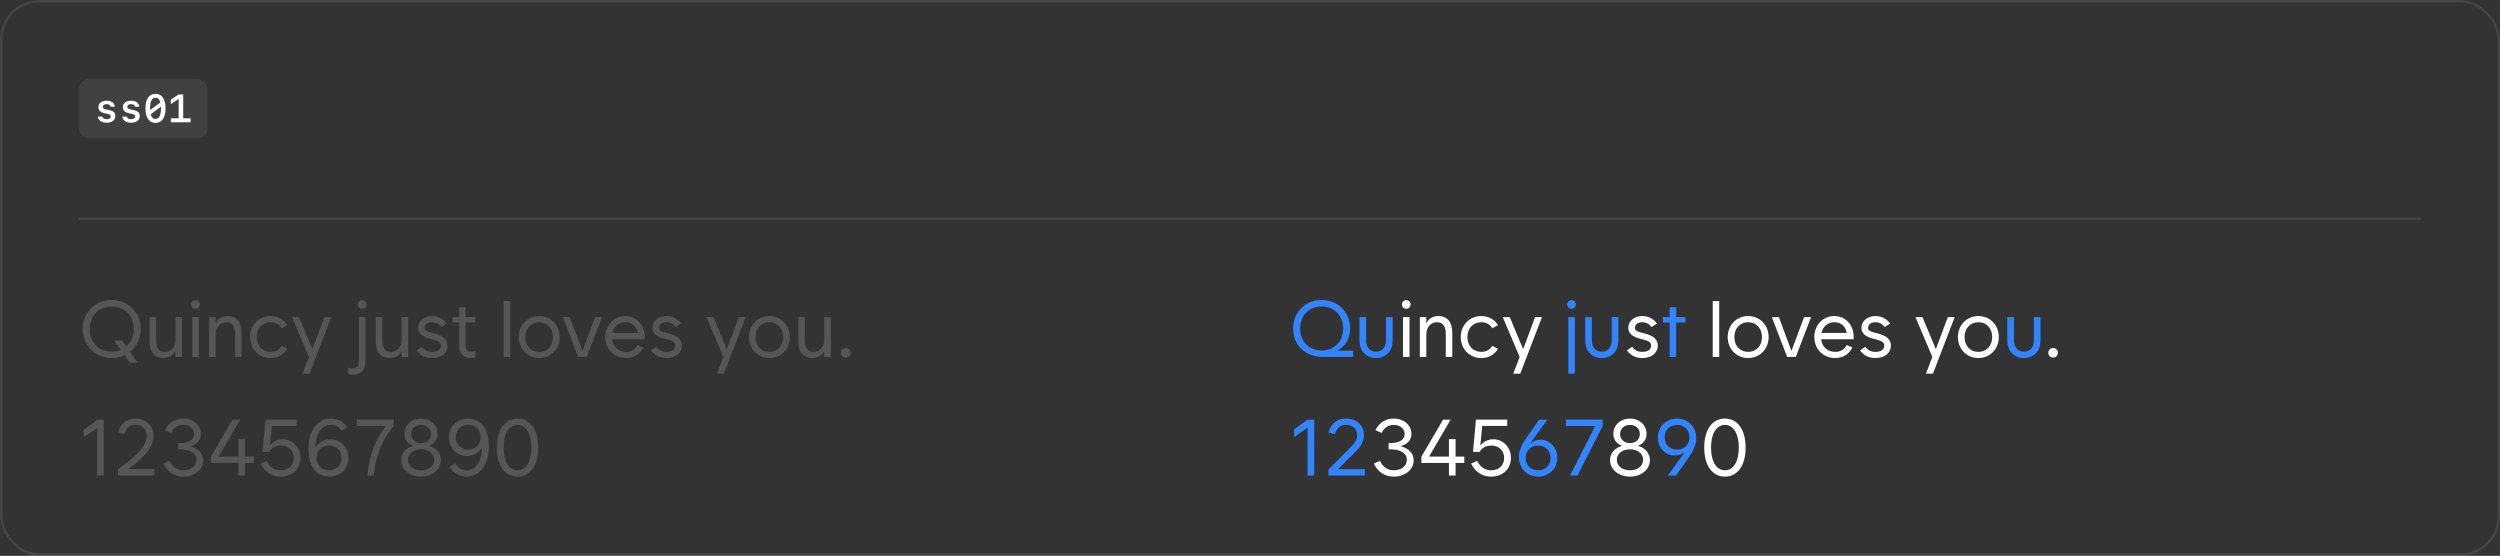<svg xmlns="http://www.w3.org/2000/svg" width="1012" height="225" fill="none" viewBox="0 0 1012 225"><rect x="0" y="0" width="1012" height="225" fill="#333333" stroke="none"/><rect width="1011" height="224" x=".5" y=".5" stroke="#70737C" stroke-opacity=".28" rx="15.5"/><rect width="52" height="24" x="32" y="32" fill="#70737C" fill-opacity=".22" rx="4"/><path fill="#fff" d="M39.836 43.367C39.836 41.773 41.148 40.758 43.172 40.758C45.133 40.758 46.375 41.664 46.492 43.203H44.773C44.648 42.562 44.031 42.164 43.148 42.164C42.234 42.164 41.633 42.586 41.633 43.227C41.633 43.773 42.023 44.086 42.953 44.289L44.227 44.562C45.938 44.93 46.695 45.656 46.695 46.938C46.695 48.602 45.328 49.672 43.18 49.672C41.086 49.672 39.758 48.742 39.633 47.195H41.438C41.594 47.867 42.242 48.25 43.211 48.25C44.203 48.25 44.828 47.812 44.828 47.148C44.828 46.586 44.469 46.297 43.492 46.086L42.211 45.805C40.633 45.453 39.836 44.641 39.836 43.367ZM49.727 43.367C49.727 41.773 51.039 40.758 53.062 40.758C55.023 40.758 56.266 41.664 56.383 43.203H54.664C54.539 42.562 53.922 42.164 53.039 42.164C52.125 42.164 51.523 42.586 51.523 43.227C51.523 43.773 51.914 44.086 52.844 44.289L54.117 44.562C55.828 44.93 56.586 45.656 56.586 46.938C56.586 48.602 55.219 49.672 53.07 49.672C50.977 49.672 49.648 48.742 49.523 47.195H51.328C51.484 47.867 52.133 48.25 53.102 48.25C54.094 48.25 54.719 47.812 54.719 47.148C54.719 46.586 54.359 46.297 53.383 46.086L52.102 45.805C50.523 45.453 49.727 44.641 49.727 43.367ZM65.148 43.195L61 46.258C61.336 47.508 62 48.164 62.953 48.164C64.391 48.164 65.164 46.664 65.164 43.859C65.164 43.625 65.156 43.406 65.148 43.195ZM60.75 44.531L64.906 41.484C64.57 40.227 63.906 39.562 62.953 39.562C61.508 39.562 60.734 41.062 60.734 43.859C60.734 44.094 60.742 44.32 60.75 44.531ZM62.953 37.984C65.555 37.984 67.016 40.094 67.016 43.859C67.016 47.633 65.555 49.742 62.953 49.742C60.344 49.742 58.883 47.633 58.883 43.859C58.883 40.094 60.344 37.984 62.953 37.984ZM74.164 47.914H77.164V49.5H69.164V47.914H72.312V40.164H72.18L69.148 42.156V40.32L72.32 38.227H74.164V47.914Z"/><rect width="948" height="1" x="32" y="88" fill="#70737C" fill-opacity=".28"/><path fill="#B0B0B0" fill-opacity=".28" d="M45.219 144.938C38.531 144.938 33.469 139.875 33.469 133.188C33.469 126.5 38.531 121.438 45.219 121.438C51.906 121.438 56.969 126.5 56.969 133.188C56.969 137 55.328 140.297 52.656 142.406L55.719 146.75H52.469L50.406 143.812C48.859 144.531 47.094 144.938 45.219 144.938ZM45.219 142.312C46.547 142.312 47.766 142.078 48.875 141.625L46.219 137.875H49.469L51.156 140.219C53.031 138.625 54.156 136.141 54.156 133.188C54.156 127.844 50.469 124.062 45.219 124.062C39.969 124.062 36.281 127.844 36.281 133.188C36.281 138.531 39.969 142.312 45.219 142.312ZM73.656 128.375V144.5H71.031V142.156H70.938C70.125 143.875 68.391 144.938 66.094 144.938C62.5 144.938 60.531 142.406 60.531 138.25V128.375H63.156V137.875C63.156 140.844 64.406 142.438 66.656 142.438C68.906 142.438 71.031 140.844 71.031 137.375V128.375H73.656ZM77.844 144.5V128.375H80.469V144.5H77.844ZM79.156 125C78.156 125 77.406 124.25 77.406 123.25C77.406 122.25 78.156 121.5 79.156 121.5C80.156 121.5 80.906 122.25 80.906 123.25C80.906 124.25 80.156 125 79.156 125ZM84.656 144.5V128.375H87.281V130.719H87.406C88.188 129 89.922 127.938 92.219 127.938C95.812 127.938 97.781 130.469 97.781 134.625V144.5H95.156V135C95.156 132.031 93.906 130.438 91.656 130.438C89.406 130.438 87.281 132.031 87.281 135.5V144.5H84.656ZM109.562 144.938C104.781 144.938 101.219 141.281 101.219 136.438C101.219 131.594 104.781 127.938 109.562 127.938C112.547 127.938 114.953 129.359 116.281 131.688L113.969 132.875C113.094 131.328 111.562 130.438 109.562 130.438C106.219 130.438 103.906 132.906 103.906 136.438C103.906 139.969 106.219 142.438 109.562 142.438C111.562 142.438 113.094 141.547 113.969 140L116.281 141.188C114.953 143.516 112.547 144.938 109.562 144.938ZM125.062 144.5L118.219 128.375H121.062L126.406 141.188H126.531L131.312 128.375H134.094L125.312 151.25H122.469L125.062 144.5ZM143.156 151.688C142.25 151.688 141.5 151.5 140.906 151.281V148.812C141.594 149.031 142.219 149.125 142.781 149.125C144.469 149.125 145.281 148.281 145.281 146.562V128.375H147.906V146.656C147.906 149.75 146.062 151.688 143.156 151.688ZM146.594 125C145.594 125 144.844 124.25 144.844 123.25C144.844 122.25 145.594 121.5 146.594 121.5C147.594 121.5 148.344 122.25 148.344 123.25C148.344 124.25 147.594 125 146.594 125ZM165.219 128.375V144.5H162.594V142.156H162.5C161.688 143.875 159.953 144.938 157.656 144.938C154.062 144.938 152.094 142.406 152.094 138.25V128.375H154.719V137.875C154.719 140.844 155.969 142.438 158.219 142.438C160.469 142.438 162.594 140.844 162.594 137.375V128.375H165.219ZM174.906 144.938C172.281 144.938 170.188 143.906 168.656 141.875L170.781 140.375C171.844 141.812 173.094 142.438 174.906 142.438C177.156 142.438 178.469 141.5 178.469 139.906C178.469 138.656 177.625 138.031 175.031 137.375L174.156 137.156C170.812 136.312 169.219 134.875 169.219 132.688C169.219 129.969 171.656 127.938 174.906 127.938C177.312 127.938 179.531 129.062 180.812 130.969L178.625 132.406C177.719 131.125 176.438 130.438 174.906 130.438C173.125 130.438 171.906 131.344 171.906 132.688C171.906 133.688 172.562 134.156 174.781 134.719L175.656 134.938C179.469 135.875 181.156 137.406 181.156 139.906C181.156 142.906 178.625 144.938 174.906 144.938ZM183.094 130.562V128.375H185.844V124.375H188.469V128.375H192.469V130.562H188.469V139.812C188.469 141.562 189.219 142.375 190.844 142.375C191.344 142.375 191.906 142.281 192.469 142.125V144.594C191.969 144.781 191.281 144.938 190.469 144.938C187.625 144.938 185.844 143 185.844 139.906V130.562H183.094ZM203.906 144.5V121.875H206.531V144.5H203.906ZM218.25 144.938C213.531 144.938 209.969 141.281 209.969 136.438C209.969 131.594 213.531 127.938 218.25 127.938C222.969 127.938 226.531 131.594 226.531 136.438C226.531 141.281 222.969 144.938 218.25 144.938ZM218.25 142.438C221.531 142.438 223.844 139.969 223.844 136.438C223.844 132.906 221.531 130.438 218.25 130.438C214.969 130.438 212.656 132.906 212.656 136.438C212.656 139.969 214.969 142.438 218.25 142.438ZM234.031 144.5L227.844 128.375H230.688L235.719 141.906H235.844L240.875 128.375H243.719L237.531 144.5H234.031ZM253.438 144.938C248.594 144.938 245.031 141.281 245.031 136.438C245.031 131.594 248.5 127.938 253.125 127.938C257.75 127.938 260.969 131.594 260.969 136.438L260.938 137.344H247.781C248.141 140.438 250.422 142.438 253.5 142.438C255.719 142.438 257.312 141.391 258.125 139.656L260.438 140.656C259.203 143.25 256.75 144.938 253.438 144.938ZM247.906 134.781H258.094C257.906 132.328 255.906 130.438 253.125 130.438C250.469 130.438 248.484 132.156 247.906 134.781ZM269.781 144.938C267.156 144.938 265.062 143.906 263.531 141.875L265.656 140.375C266.719 141.812 267.969 142.438 269.781 142.438C272.031 142.438 273.344 141.5 273.344 139.906C273.344 138.656 272.5 138.031 269.906 137.375L269.031 137.156C265.688 136.312 264.094 134.875 264.094 132.688C264.094 129.969 266.531 127.938 269.781 127.938C272.188 127.938 274.406 129.062 275.688 130.969L273.5 132.406C272.594 131.125 271.312 130.438 269.781 130.438C268 130.438 266.781 131.344 266.781 132.688C266.781 133.688 267.438 134.156 269.656 134.719L270.531 134.938C274.344 135.875 276.031 137.406 276.031 139.906C276.031 142.906 273.5 144.938 269.781 144.938ZM292.812 144.5L285.969 128.375H288.812L294.156 141.188H294.281L299.062 128.375H301.844L293.062 151.25H290.219L292.812 144.5ZM311.438 144.938C306.719 144.938 303.156 141.281 303.156 136.438C303.156 131.594 306.719 127.938 311.438 127.938C316.156 127.938 319.719 131.594 319.719 136.438C319.719 141.281 316.156 144.938 311.438 144.938ZM311.438 142.438C314.719 142.438 317.031 139.969 317.031 136.438C317.031 132.906 314.719 130.438 311.438 130.438C308.156 130.438 305.844 132.906 305.844 136.438C305.844 139.969 308.156 142.438 311.438 142.438ZM336.281 128.375V144.5H333.656V142.156H333.562C332.75 143.875 331.016 144.938 328.719 144.938C325.125 144.938 323.156 142.406 323.156 138.25V128.375H325.781V137.875C325.781 140.844 327.031 142.438 329.281 142.438C331.531 142.438 333.656 140.844 333.656 137.375V128.375H336.281ZM342.375 144.75C341.25 144.75 340.438 143.938 340.438 142.812C340.438 141.688 341.25 140.875 342.375 140.875C343.5 140.875 344.312 141.688 344.312 142.812C344.312 143.938 343.5 144.75 342.375 144.75ZM33.875 173.875C35.656 172.812 37.438 171.5 39.312 169.875H42V192.5H39.312V173.344H39.188C37.453 174.719 35.641 175.922 33.875 176.844V173.875ZM47.75 189.938C55.75 184.469 59.406 180.188 59.406 176.375C59.406 173.594 57.531 172 54.844 172C52.75 172 51.219 172.969 50.375 175.75L47.75 175C48.938 171.094 51.594 169.438 54.844 169.438C58.969 169.438 62.156 172.094 62.156 176.375C62.156 180.781 58.438 185.109 52.156 189.812V189.938H62.5V192.5H47.75V189.938ZM74.25 192.938C70.5 192.938 67.75 191.031 66.125 187.656L68.594 186.531C69.844 189.125 71.719 190.375 74.25 190.375C77.281 190.375 79.5 188.594 79.5 186.125C79.5 183.5 77 181.906 72.875 181.906H72.125V179.344H72.875C76.469 179.344 78.594 178 78.594 175.688C78.594 173.531 76.75 172 74.188 172C72 172 70.281 173.125 69.25 175.25L66.781 174.125C68.281 171.031 71 169.438 74.188 169.438C78.281 169.438 81.344 172.094 81.344 175.625C81.344 178.094 79.844 179.781 77.062 180.562V180.656C80.359 181.547 82.25 183.531 82.25 186.312C82.25 190.094 78.812 192.938 74.25 192.938ZM85.375 187.406V184.844L94.156 169.875H97.219L88.594 184.625V184.844H96.531V177.75H99.219V184.844H102.75V187.406H99.219V192.5H96.531V187.406H85.375ZM106.281 182.906L107.469 169.844H120.125V172.406H110L109.25 180.219H109.375C110.594 178.719 112.406 177.812 114.5 177.812C118.438 177.812 121.625 181.031 121.625 185.375C121.625 189.812 118.312 192.938 113.625 192.938C110.031 192.938 107.156 191.062 105.5 187.656L107.969 186.531C109.219 189.125 111.125 190.375 113.625 190.375C116.781 190.375 118.875 188.375 118.875 185.375C118.875 182.375 116.781 180.375 113.656 180.375C111.5 180.375 109.828 181.328 109 182.906H106.281ZM133.219 192.938C127.844 192.938 124.875 188.594 124.875 181.719C124.875 173.812 128.75 169.438 133.906 169.438C136.688 169.438 139.125 170.719 140.625 172.906L138.312 174.344C137.281 172.75 135.594 172 133.906 172C130.531 172 127.828 174.984 127.656 181.031H127.781C129.047 179.031 131.219 177.812 133.781 177.812C137.844 177.812 141 180.938 141 185.375C141 189.844 137.781 192.938 133.219 192.938ZM133.219 190.375C136.156 190.375 138.25 188.312 138.25 185.375C138.25 182.438 136.156 180.375 133.219 180.375C130.281 180.375 128.188 182.438 128.188 185.375C128.188 188.312 130.281 190.375 133.219 190.375ZM144.5 172.438V169.875H159.375V172.438C154.562 178.312 151.938 184.906 151.312 192.5H148.75C149.312 185.078 151.688 178.5 156.031 172.562V172.438H144.5ZM170.438 190.375C173.562 190.375 175.75 188.625 175.75 186.125C175.75 183.625 173.562 181.875 170.438 181.875C167.312 181.875 165.125 183.625 165.125 186.125C165.125 188.625 167.312 190.375 170.438 190.375ZM170.438 179.375C172.781 179.375 174.438 177.844 174.438 175.688C174.438 173.531 172.781 172 170.438 172C168.094 172 166.438 173.531 166.438 175.688C166.438 177.844 168.094 179.375 170.438 179.375ZM162.375 186.25C162.375 183.641 164.062 181.422 167.125 180.5V180.406C164.922 179.609 163.719 177.906 163.719 175.625C163.719 172.094 166.594 169.438 170.438 169.438C174.281 169.438 177.156 172.094 177.156 175.625C177.156 177.906 175.953 179.609 173.75 180.406V180.5C176.828 181.422 178.5 183.641 178.5 186.25C178.5 190.031 175.031 192.938 170.438 192.938C165.844 192.938 162.375 190.031 162.375 186.25ZM188.844 192.938C186.031 192.938 183.75 191.594 182 189L184.25 187.562C185.625 189.531 187.031 190.375 188.844 190.375C192.219 190.375 194.922 187.391 195.125 181.344H195C193.703 183.344 191.531 184.562 188.969 184.562C184.906 184.562 181.75 181.438 181.75 177C181.75 172.531 184.969 169.438 189.531 169.438C194.906 169.438 197.875 173.781 197.875 180.656C197.875 188.562 194 192.938 188.844 192.938ZM189.531 182C192.469 182 194.562 179.938 194.562 177C194.562 174.062 192.469 172 189.531 172C186.594 172 184.5 174.062 184.5 177C184.5 179.938 186.594 182 189.531 182ZM209.5 192.938C204.344 192.938 201.125 188.406 201.125 181.188C201.125 173.969 204.344 169.438 209.5 169.438C214.656 169.438 217.875 173.969 217.875 181.188C217.875 188.406 214.656 192.938 209.5 192.938ZM209.5 190.375C212.938 190.375 215.125 186.812 215.125 181.188C215.125 175.562 212.938 172 209.5 172C206.062 172 203.875 175.562 203.875 181.188C203.875 186.812 206.062 190.375 209.5 190.375Z"/><path fill="#fff" d="M698.25 192.938C693.094 192.938 689.875 188.406 689.875 181.188C689.875 173.969 693.094 169.438 698.25 169.438C703.406 169.438 706.625 173.969 706.625 181.188C706.625 188.406 703.406 192.938 698.25 192.938ZM698.25 190.375C701.688 190.375 703.875 186.812 703.875 181.188C703.875 175.562 701.688 172 698.25 172C694.812 172 692.625 175.562 692.625 181.188C692.625 186.812 694.812 190.375 698.25 190.375Z"/><path fill="#3385FF" d="M678.875 169.438C683.312 169.438 686.656 172.75 686.656 177.469C686.656 179.969 685.75 182.156 682.5 186.75L678.438 192.5H675.125L680.406 185.25C680.984 184.453 681.484 183.75 681.938 183.094L681.844 183.031C680.766 183.891 679.422 184.375 677.906 184.375C674.094 184.375 671.094 181.219 671.094 177.125C671.094 172.75 674.438 169.438 678.875 169.438ZM678.875 172C675.906 172 673.844 174.062 673.844 177C673.844 179.938 675.906 182 678.875 182C681.844 182 683.906 179.938 683.906 177C683.906 174.062 681.844 172 678.875 172Z"/><path fill="#fff" d="M659.812 190.375C662.938 190.375 665.125 188.625 665.125 186.125C665.125 183.625 662.938 181.875 659.812 181.875C656.688 181.875 654.5 183.625 654.5 186.125C654.5 188.625 656.688 190.375 659.812 190.375ZM659.812 179.375C662.156 179.375 663.812 177.844 663.812 175.688C663.812 173.531 662.156 172 659.812 172C657.469 172 655.812 173.531 655.812 175.688C655.812 177.844 657.469 179.375 659.812 179.375ZM651.75 186.25C651.75 183.641 653.438 181.422 656.5 180.5V180.406C654.297 179.609 653.094 177.906 653.094 175.625C653.094 172.094 655.969 169.438 659.812 169.438C663.656 169.438 666.531 172.094 666.531 175.625C666.531 177.906 665.328 179.609 663.125 180.406V180.5C666.203 181.422 667.875 183.641 667.875 186.25C667.875 190.031 664.406 192.938 659.812 192.938C655.219 192.938 651.75 190.031 651.75 186.25Z"/><path fill="#3385FF" d="M635.562 192.5L645.688 172.562V172.438H633.875V169.875H648.75V172.438L638.562 192.5H635.562Z"/><path fill="#3385FF" d="M622.625 192.938C618.188 192.938 614.844 189.625 614.844 184.906C614.844 182.406 615.75 180.219 619 175.625L623.062 169.875H626.375L621.094 177.125C620.516 177.922 620.016 178.625 619.594 179.281L619.688 179.344C620.734 178.484 622.078 178 623.594 178C627.406 178 630.406 181.156 630.406 185.25C630.406 189.625 627.062 192.938 622.625 192.938ZM622.625 190.375C625.594 190.375 627.656 188.312 627.656 185.375C627.656 182.438 625.594 180.375 622.625 180.375C619.656 180.375 617.594 182.438 617.594 185.375C617.594 188.312 619.656 190.375 622.625 190.375Z"/><path fill="#fff" d="M596.281 182.906L597.469 169.844H610.125V172.406H600L599.25 180.219H599.375C600.594 178.719 602.406 177.812 604.5 177.812C608.438 177.812 611.625 181.031 611.625 185.375C611.625 189.812 608.312 192.938 603.625 192.938C600.031 192.938 597.156 191.062 595.5 187.656L597.969 186.531C599.219 189.125 601.125 190.375 603.625 190.375C606.781 190.375 608.875 188.375 608.875 185.375C608.875 182.375 606.781 180.375 603.656 180.375C601.5 180.375 599.828 181.328 599 182.906H596.281Z"/><path fill="#fff" d="M575.375 187.406V184.844L584.156 169.875H587.219L578.594 184.625V184.844H586.531V177.75H589.219V184.844H592.75V187.406H589.219V192.5H586.531V187.406H575.375Z"/><path fill="#fff" d="M564.25 192.938C560.5 192.938 557.75 191.031 556.125 187.656L558.594 186.531C559.844 189.125 561.719 190.375 564.25 190.375C567.281 190.375 569.5 188.594 569.5 186.125C569.5 183.5 567 181.906 562.875 181.906H562.125V179.344H562.875C566.469 179.344 568.594 178 568.594 175.688C568.594 173.531 566.75 172 564.188 172C562 172 560.281 173.125 559.25 175.25L556.781 174.125C558.281 171.031 561 169.438 564.188 169.438C568.281 169.438 571.344 172.094 571.344 175.625C571.344 178.094 569.844 179.781 567.062 180.562V180.656C570.359 181.547 572.25 183.531 572.25 186.312C572.25 190.094 568.812 192.938 564.25 192.938Z"/><path fill="#3385FF" d="M537.75 192.5V190.125L543.219 184.562C547.531 180.156 549.406 178.812 549.406 176.125C549.406 173.531 547.625 172 544.844 172C542.75 172 541.219 172.969 540.375 175.75L537.75 175C538.938 171.094 541.594 169.438 544.844 169.438C549.125 169.438 552.156 172.125 552.156 176.125C552.156 180.094 549.25 182.25 545.219 186.312L541.75 189.812V189.938H552.5V192.5H537.75Z"/><path fill="#3385FF" d="M523.875 176.938V173.75L529.312 169.875H532V192.5H529.312V173.156H529.188L523.875 176.938Z"/><path fill="#fff" d="M831.094 144.75C829.969 144.75 829.156 143.938 829.156 142.812C829.156 141.688 829.969 140.875 831.094 140.875C832.219 140.875 833.031 141.688 833.031 142.812C833.031 143.938 832.219 144.75 831.094 144.75Z"/><path fill="#3385FF" d="M819.281 144.938C815.25 144.938 812.562 142.062 812.562 137.75V128.375H815.25V137.75C815.25 140.594 816.812 142.375 819.281 142.375C821.75 142.375 823.312 140.594 823.312 137.75V128.375H826V137.75C826 142.062 823.312 144.938 819.281 144.938Z"/><path fill="#fff" d="M800.844 144.938C796.125 144.938 792.562 141.281 792.562 136.438C792.562 131.594 796.125 127.938 800.844 127.938C805.562 127.938 809.125 131.594 809.125 136.438C809.125 141.281 805.562 144.938 800.844 144.938ZM800.844 142.438C804.125 142.438 806.438 139.969 806.438 136.438C806.438 132.906 804.125 130.438 800.844 130.438C797.562 130.438 795.25 132.906 795.25 136.438C795.25 139.969 797.562 142.438 800.844 142.438Z"/><path fill="#fff" d="M782.219 144.5L775.375 128.375H778.219L783.562 141.188H783.688L788.469 128.375H791.25L782.469 151.25H779.625L782.219 144.5Z"/><path fill="#fff" d="M759.188 144.938C756.562 144.938 754.469 143.906 752.938 141.875L755.062 140.375C756.125 141.812 757.375 142.438 759.188 142.438C761.438 142.438 762.75 141.5 762.75 139.906C762.75 138.656 761.906 138.031 759.312 137.375L758.438 137.156C755.094 136.312 753.5 134.875 753.5 132.688C753.5 129.969 755.938 127.938 759.188 127.938C761.594 127.938 763.812 129.062 765.094 130.969L762.906 132.406C762 131.125 760.719 130.438 759.188 130.438C757.406 130.438 756.188 131.344 756.188 132.688C756.188 133.688 756.844 134.156 759.062 134.719L759.938 134.938C763.75 135.875 765.438 137.406 765.438 139.906C765.438 142.906 762.906 144.938 759.188 144.938Z"/><path fill="#fff" d="M742.844 144.938C738 144.938 734.438 141.281 734.438 136.438C734.438 131.594 737.906 127.938 742.531 127.938C747.156 127.938 750.375 131.594 750.375 136.438L750.344 137.344H737.188C737.547 140.438 739.828 142.438 742.906 142.438C745.125 142.438 746.719 141.391 747.531 139.656L749.844 140.656C748.609 143.25 746.156 144.938 742.844 144.938ZM737.312 134.781H747.5C747.312 132.328 745.312 130.438 742.531 130.438C739.875 130.438 737.891 132.156 737.312 134.781Z"/><path fill="#fff" d="M723.438 144.5L717.25 128.375H720.094L725.125 141.906H725.25L730.281 128.375H733.125L726.938 144.5H723.438Z"/><path fill="#fff" d="M707.656 144.938C702.938 144.938 699.375 141.281 699.375 136.438C699.375 131.594 702.938 127.938 707.656 127.938C712.375 127.938 715.938 131.594 715.938 136.438C715.938 141.281 712.375 144.938 707.656 144.938ZM707.656 142.438C710.938 142.438 713.25 139.969 713.25 136.438C713.25 132.906 710.938 130.438 707.656 130.438C704.375 130.438 702.062 132.906 702.062 136.438C702.062 139.969 704.375 142.438 707.656 142.438Z"/><path fill="#fff" d="M693.312 144.5V121.875H695.938V144.5H693.312Z"/><path fill="#3385FF" d="M673.125 130.562V128.375H675.875V124.375H678.5V128.375H682.25V130.562H678.5V144.5H675.875V130.562H673.125Z"/><path fill="#fff" d="M664.812 144.938C662.188 144.938 660.094 143.906 658.562 141.875L660.688 140.375C661.75 141.812 663 142.438 664.812 142.438C667.062 142.438 668.375 141.5 668.375 139.906C668.375 138.656 667.531 138.031 664.938 137.375L664.062 137.156C660.719 136.312 659.125 134.875 659.125 132.688C659.125 129.969 661.562 127.938 664.812 127.938C667.219 127.938 669.438 129.062 670.719 130.969L668.531 132.406C667.625 131.125 666.344 130.438 664.812 130.438C663.031 130.438 661.812 131.344 661.812 132.688C661.812 133.688 662.469 134.156 664.688 134.719L665.562 134.938C669.375 135.875 671.062 137.406 671.062 139.906C671.062 142.906 668.531 144.938 664.812 144.938Z"/><path fill="#3385FF" d="M648.406 144.938C644.375 144.938 641.688 142.062 641.688 137.75V128.375H644.375V137.75C644.375 140.594 645.938 142.375 648.406 142.375C650.875 142.375 652.438 140.594 652.438 137.75V128.375H655.125V137.75C655.125 142.062 652.438 144.938 648.406 144.938Z"/><path fill="#3385FF" d="M634.875 151.25V128.375H637.5V151.25H634.875ZM636.156 125C635.156 125 634.406 124.25 634.406 123.25C634.406 122.25 635.156 121.5 636.156 121.5C637.156 121.5 637.906 122.25 637.906 123.25C637.906 124.25 637.156 125 636.156 125Z"/><path fill="#fff" d="M615.156 144.5L608.312 128.375H611.156L616.5 141.188H616.625L621.406 128.375H624.188L615.406 151.25H612.562L615.156 144.5Z"/><path fill="#fff" d="M599.656 144.938C594.875 144.938 591.312 141.281 591.312 136.438C591.312 131.594 594.875 127.938 599.656 127.938C602.641 127.938 605.047 129.359 606.375 131.688L604.062 132.875C603.188 131.328 601.656 130.438 599.656 130.438C596.312 130.438 594 132.906 594 136.438C594 139.969 596.312 142.438 599.656 142.438C601.656 142.438 603.188 141.547 604.062 140L606.375 141.188C605.047 143.516 602.641 144.938 599.656 144.938Z"/><path fill="#fff" d="M574.75 144.5V128.375H577.375V130.719H577.5C578.281 129 580.016 127.938 582.312 127.938C585.906 127.938 587.875 130.469 587.875 134.625V144.5H585.25V135C585.25 132.031 584 130.438 581.75 130.438C579.5 130.438 577.375 132.031 577.375 135.5V144.5H574.75Z"/><path fill="#fff" d="M567.938 144.5V128.375H570.562V144.5H567.938ZM569.25 125C568.25 125 567.5 124.25 567.5 123.25C567.5 122.25 568.25 121.5 569.25 121.5C570.25 121.5 571 122.25 571 123.25C571 124.25 570.25 125 569.25 125Z"/><path fill="#3385FF" d="M557.031 144.938C553 144.938 550.312 142.062 550.312 137.75V128.375H553V137.75C553 140.594 554.562 142.375 557.031 142.375C559.5 142.375 561.062 140.594 561.062 137.75V128.375H563.75V137.75C563.75 142.062 561.062 144.938 557.031 144.938Z"/><path fill="#3385FF" d="M535.781 144.5C528.406 144.5 523.469 139.875 523.469 132.969C523.469 126.375 528.406 121.438 535 121.438C541.594 121.438 546.531 126.375 546.531 132.969C546.531 137.047 544.609 140.219 541.375 141.938H547.75V144.5H535.781ZM535 141.875C540.125 141.875 543.719 138.188 543.719 132.969C543.719 127.75 540.125 124.062 535 124.062C529.875 124.062 526.281 127.75 526.281 132.969C526.281 138.188 529.875 141.875 535 141.875Z"/></svg>